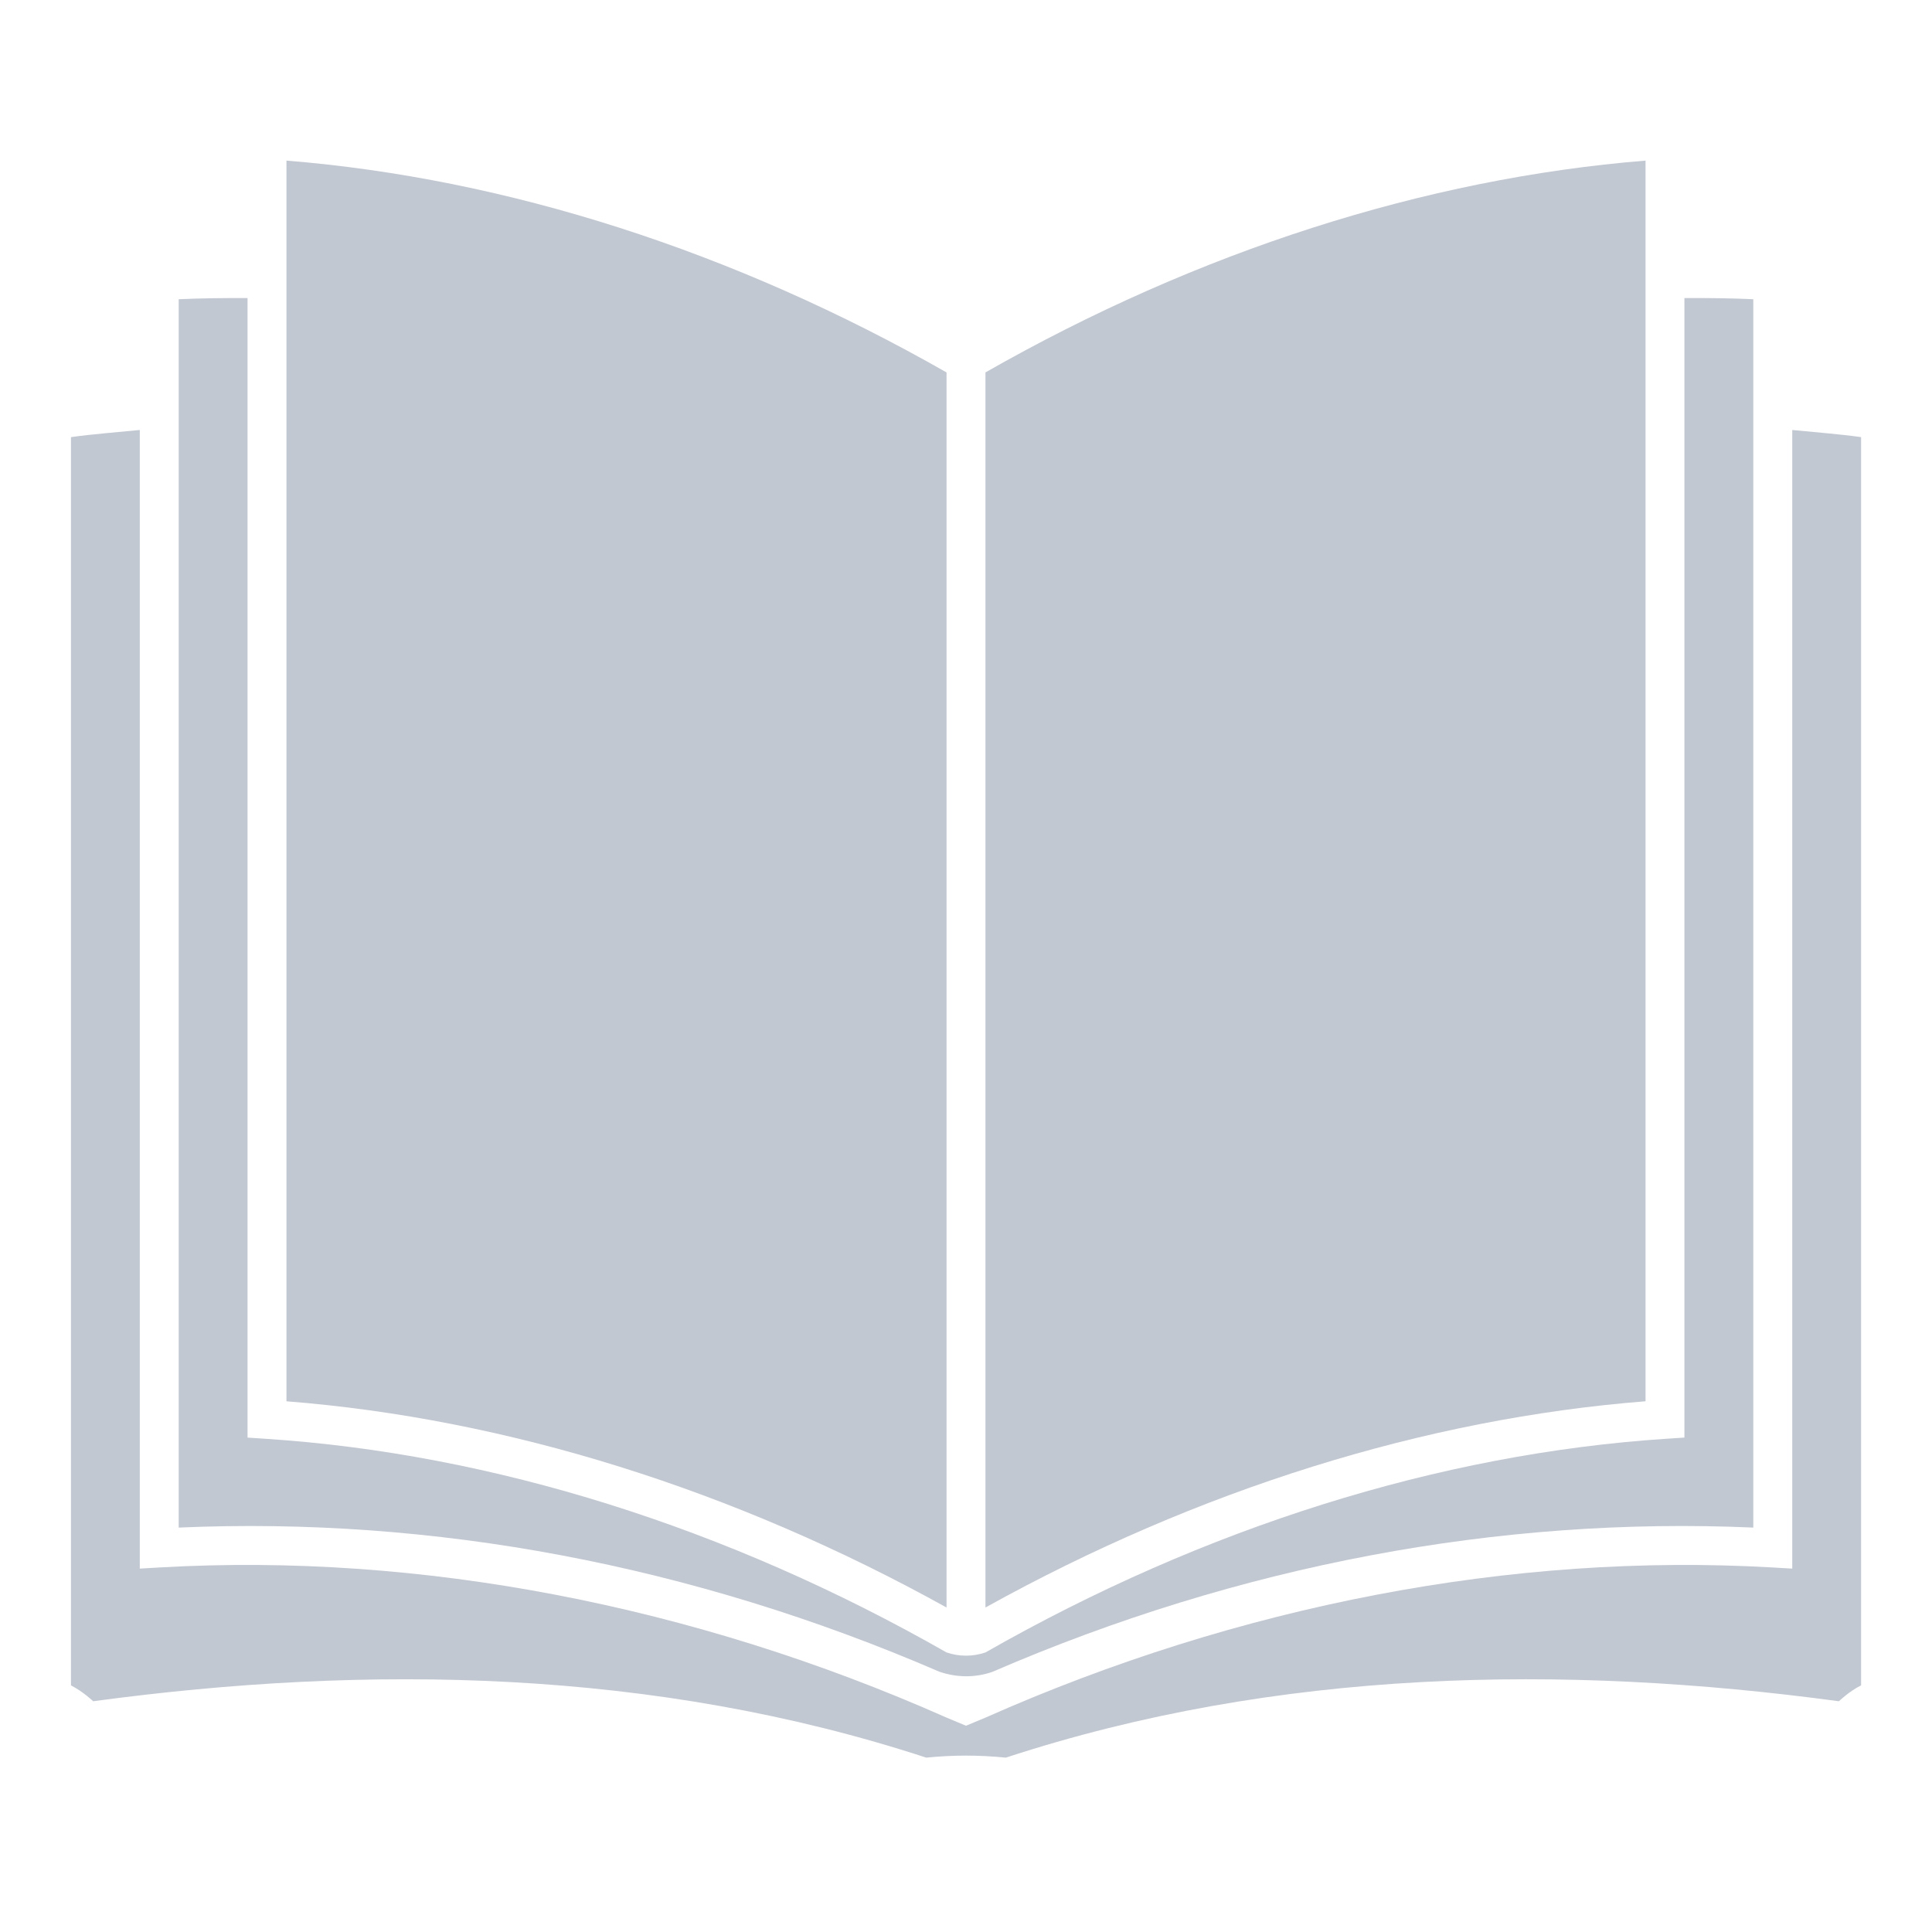 <?xml version="1.0" encoding="utf-8"?>
<!-- Generator: Adobe Illustrator 16.0.4, SVG Export Plug-In . SVG Version: 6.00 Build 0)  -->
<!DOCTYPE svg PUBLIC "-//W3C//DTD SVG 1.1//EN" "http://www.w3.org/Graphics/SVG/1.1/DTD/svg11.dtd">
<svg version="1.1" xmlns="http://www.w3.org/2000/svg" xmlns:xlink="http://www.w3.org/1999/xlink" x="0px" y="0px" width="100px"
	 height="100px" viewBox="-34.353 0 100 100" enable-background="new -34.353 0 100 100" xml:space="preserve">
<g id="Layer_1" display="none">
	<g display="inline">
		<path fill="#C2C8D2" d="M26.594,23.461c2.257,1.977,4.925,3.085,7.511,3.322c-3.574,4.291-11.971,14.345-19.868,23.097
			C8.864,55.832-6.706,70.336-10.175,75.2c-1.849,2.596-4.265,8.195-5.317,10.853c-1.059,2.66-2.202,5.892-3.231,7.046
			c-1.027,1.151-13.536,1.118-14.629,0.142c-1.091-0.977-0.622-2.846-0.406-4.067c0.218-1.225,6.467-7.865,11.343-14.527
			c4.874-6.666,17.452-18.925,18.911-20.529c19.291-21.173,16.594-22.147,18.066-24.649c1.473-2.507,5.067-11.023,5.603-11.748
			c0.267-0.359,1.16-0.997,2.087-1.642C22.761,18.736,24.229,21.386,26.594,23.461z"/>
		<path fill="#C2C8D2" d="M29.187-0.013c0,0,1.979,1.328,3.485,2.453c0.229,0.17,0.646,0.498,1.195,0.927
			c0.438-0.537,0.709-0.86,0.709-0.86s4.28,3.271,5.968,4.558c1.687,1.288,5.647,5.035,5.647,5.035s-0.206,0.26-0.561,0.692
			c1.977,1.684,7.458,6.745,10.922,9.208c3.604,2.559,9.659,6.652,9.659,6.652s-3.035,3.4-3.956,4.433
			c-0.92,1.032-1.561,1.875-7.586,7.408c-6.025,5.53-12.167,9.152-12.167,9.152s-1.718-7.857-1.708-12.753
			c0.011-4.902-0.884-9.405-1.286-10.418c-0.401-1.015-2.655-2.473-2.904-2.692c-2.634,0.66-5.834-0.078-8.316-2.253
			c-2.372-2.079-3.546-4.931-3.374-7.531c-2.332-1.667-4.448-3.096-4.448-3.096s1.347-2.612,2.703-4.129
			C24.523,5.254,29.187-0.013,29.187-0.013z"/>
	</g>
</g>
<g id="Layer_3">
	<g>
		<path fill="#C2C8D2" d="M14.64,19.277C3.663,13.014-8.115,9.234-19.526,8.313v64.218c11.41,0.896,23.167,4.571,34.166,10.674
			V19.277z"/>
		<path fill="#C2C8D2" d="M50.82,8.313c-11.409,0.922-23.188,4.7-34.166,10.963v63.928c10.999-6.104,22.759-9.779,34.166-10.674
			V8.313z"/>
		<path fill="#C2C8D2" d="M14.266,86.527c0.896,0.307,1.84,0.319,2.735,0.013c12.829-5.55,26.265-8.049,39.396-7.473v-63.58
			c-1.182-0.053-2.371-0.065-3.565-0.061v58.982l-0.938,0.062C40.15,75.239,27.978,79.068,16.654,85.53
			c-0.653,0.223-1.36,0.223-2.014,0C3.316,79.068-8.854,75.239-20.6,74.472l-0.94-0.062V15.427
			c-1.193-0.004-2.384,0.007-3.564,0.061v63.58C-11.972,78.491,1.434,80.978,14.266,86.527z"/>
		<path fill="#C2C8D2" d="M61.975,22.625c-1.178-0.164-2.374-0.25-3.562-0.369v58.935l-1.065-0.062
			c-13.42-0.77-27.579,1.956-40.693,7.774l-1.008,0.42l-1.007-0.42c-13.115-5.818-27.272-8.545-40.693-7.774l-1.064,0.062V22.256
			c-1.19,0.119-2.386,0.206-3.563,0.369v64.609c0.653,0.339,1.149,0.823,1.149,0.823c14.253-1.926,29.047-1.69,43.119,2.918
			c0.647-0.064,1.334-0.105,2.062-0.105c0.727,0,1.414,0.041,2.06,0.105c14.07-4.609,28.866-4.844,43.119-2.918
			c0,0,0.521-0.509,1.148-0.823V22.625z"/>
	</g>
</g>
<g id="Layer_2" display="none">
	<path display="inline" fill="#32324E" d="M20.595,2.588c1.072,2.259,0.109,4.96-2.151,6.031L-3.258,18.913
		c-2.259,1.071-4.96,0.108-6.031-2.151l0,0c-1.071-2.259-0.108-4.959,2.151-6.032L14.564,0.437
		C16.823-0.634,19.523,0.329,20.595,2.588L20.595,2.588z"/>
	<path display="inline" fill="#32324E" d="M41.604,7.266c1.072,2.259-0.26,5.135-2.974,6.422L-2.501,33.195
		c-2.714,1.288-5.783,0.499-6.855-1.761l0,0c-1.071-2.258,0.261-5.134,2.975-6.421L34.75,5.505
		C37.464,4.219,40.533,5.006,41.604,7.266L41.604,7.266z"/>
	<path display="inline" fill="#32324E" d="M41.605,21.729c1.071,2.259-0.262,5.135-2.977,6.42L-2.501,47.658
		c-2.714,1.288-5.784,0.5-6.855-1.76l0,0c-1.071-2.26,0.261-5.135,2.975-6.422L34.75,19.968
		C37.465,18.682,40.534,19.47,41.605,21.729L41.605,21.729z"/>
	<path display="inline" fill="#32324E" d="M-6.601,48.143l0.673,0.247l-0.001,0.003c8.32,1.543,10.808,6.932,11.159,10.936h9.057
		C13.894,51.26,8.862,41.913-3.707,39.582c-2.36-0.438-4.766,0.476-5.596,2.754C-10.16,44.688-8.951,47.286-6.601,48.143z"/>
	<path display="inline" fill="#32324E" d="M38.998,48.143l-0.674,0.247l0.002,0.003c-8.319,1.543-10.809,6.932-11.159,10.936h-9.056
		c0.392-8.068,5.424-17.415,17.992-19.747c2.361-0.438,4.766,0.476,5.596,2.754C42.557,44.688,41.348,47.286,38.998,48.143z"/>
	<path display="inline" fill="#32324E" d="M9.354,84.925h13.542c5.997,0,10.856-6.827,10.856-15.246H-1.502
		C-1.502,78.098,3.358,84.925,9.354,84.925z"/>
	<rect x="-1.502" y="58.148" display="inline" fill="#32324E" width="35.255" height="12.71"/>
	<path display="inline" fill="#32324E" d="M14.989,57.667c0,0.88-0.438,1.595-0.978,1.595H5.072c-0.54,0-0.978-0.715-0.978-1.595
		l0,0c0-0.882,0.438-1.596,0.978-1.596h8.939C14.551,56.071,14.989,56.785,14.989,57.667L14.989,57.667z"/>
	<path display="inline" fill="#32324E" d="M28.155,57.667c0,0.88-0.438,1.595-0.979,1.595h-8.938c-0.539,0-0.978-0.715-0.978-1.595
		l0,0c0-0.882,0.438-1.596,0.978-1.596h8.938C27.717,56.071,28.155,56.785,28.155,57.667L28.155,57.667z"/>
	<g display="inline">
		<path fill="#32324E" d="M23.527,84.925c0.034-4.538-0.112-9.623-1.016-9.623H9.739c-0.902,0-1.05,5.085-1.018,9.623H23.527z"/>
		<path fill="#32324E" d="M8.756,87.446c0.042,2.137,0.104,3.834,0.104,4.302c0,1.546,1.252,2.798,2.796,2.798h8.931
			c1.546,0,2.799-1.252,2.799-2.798c0-0.468,0.062-2.165,0.104-4.302H8.756z"/>
	</g>
	<path display="inline" fill="#32324E" d="M19.792,93.852c0,2.024-1.642,3.668-3.667,3.668l0,0c-2.026,0-3.669-1.644-3.669-3.668
		v-0.971c0-2.024,1.643-3.668,3.669-3.668l0,0c2.026,0,3.667,1.644,3.667,3.668V93.852z"/>
</g>
</svg>
